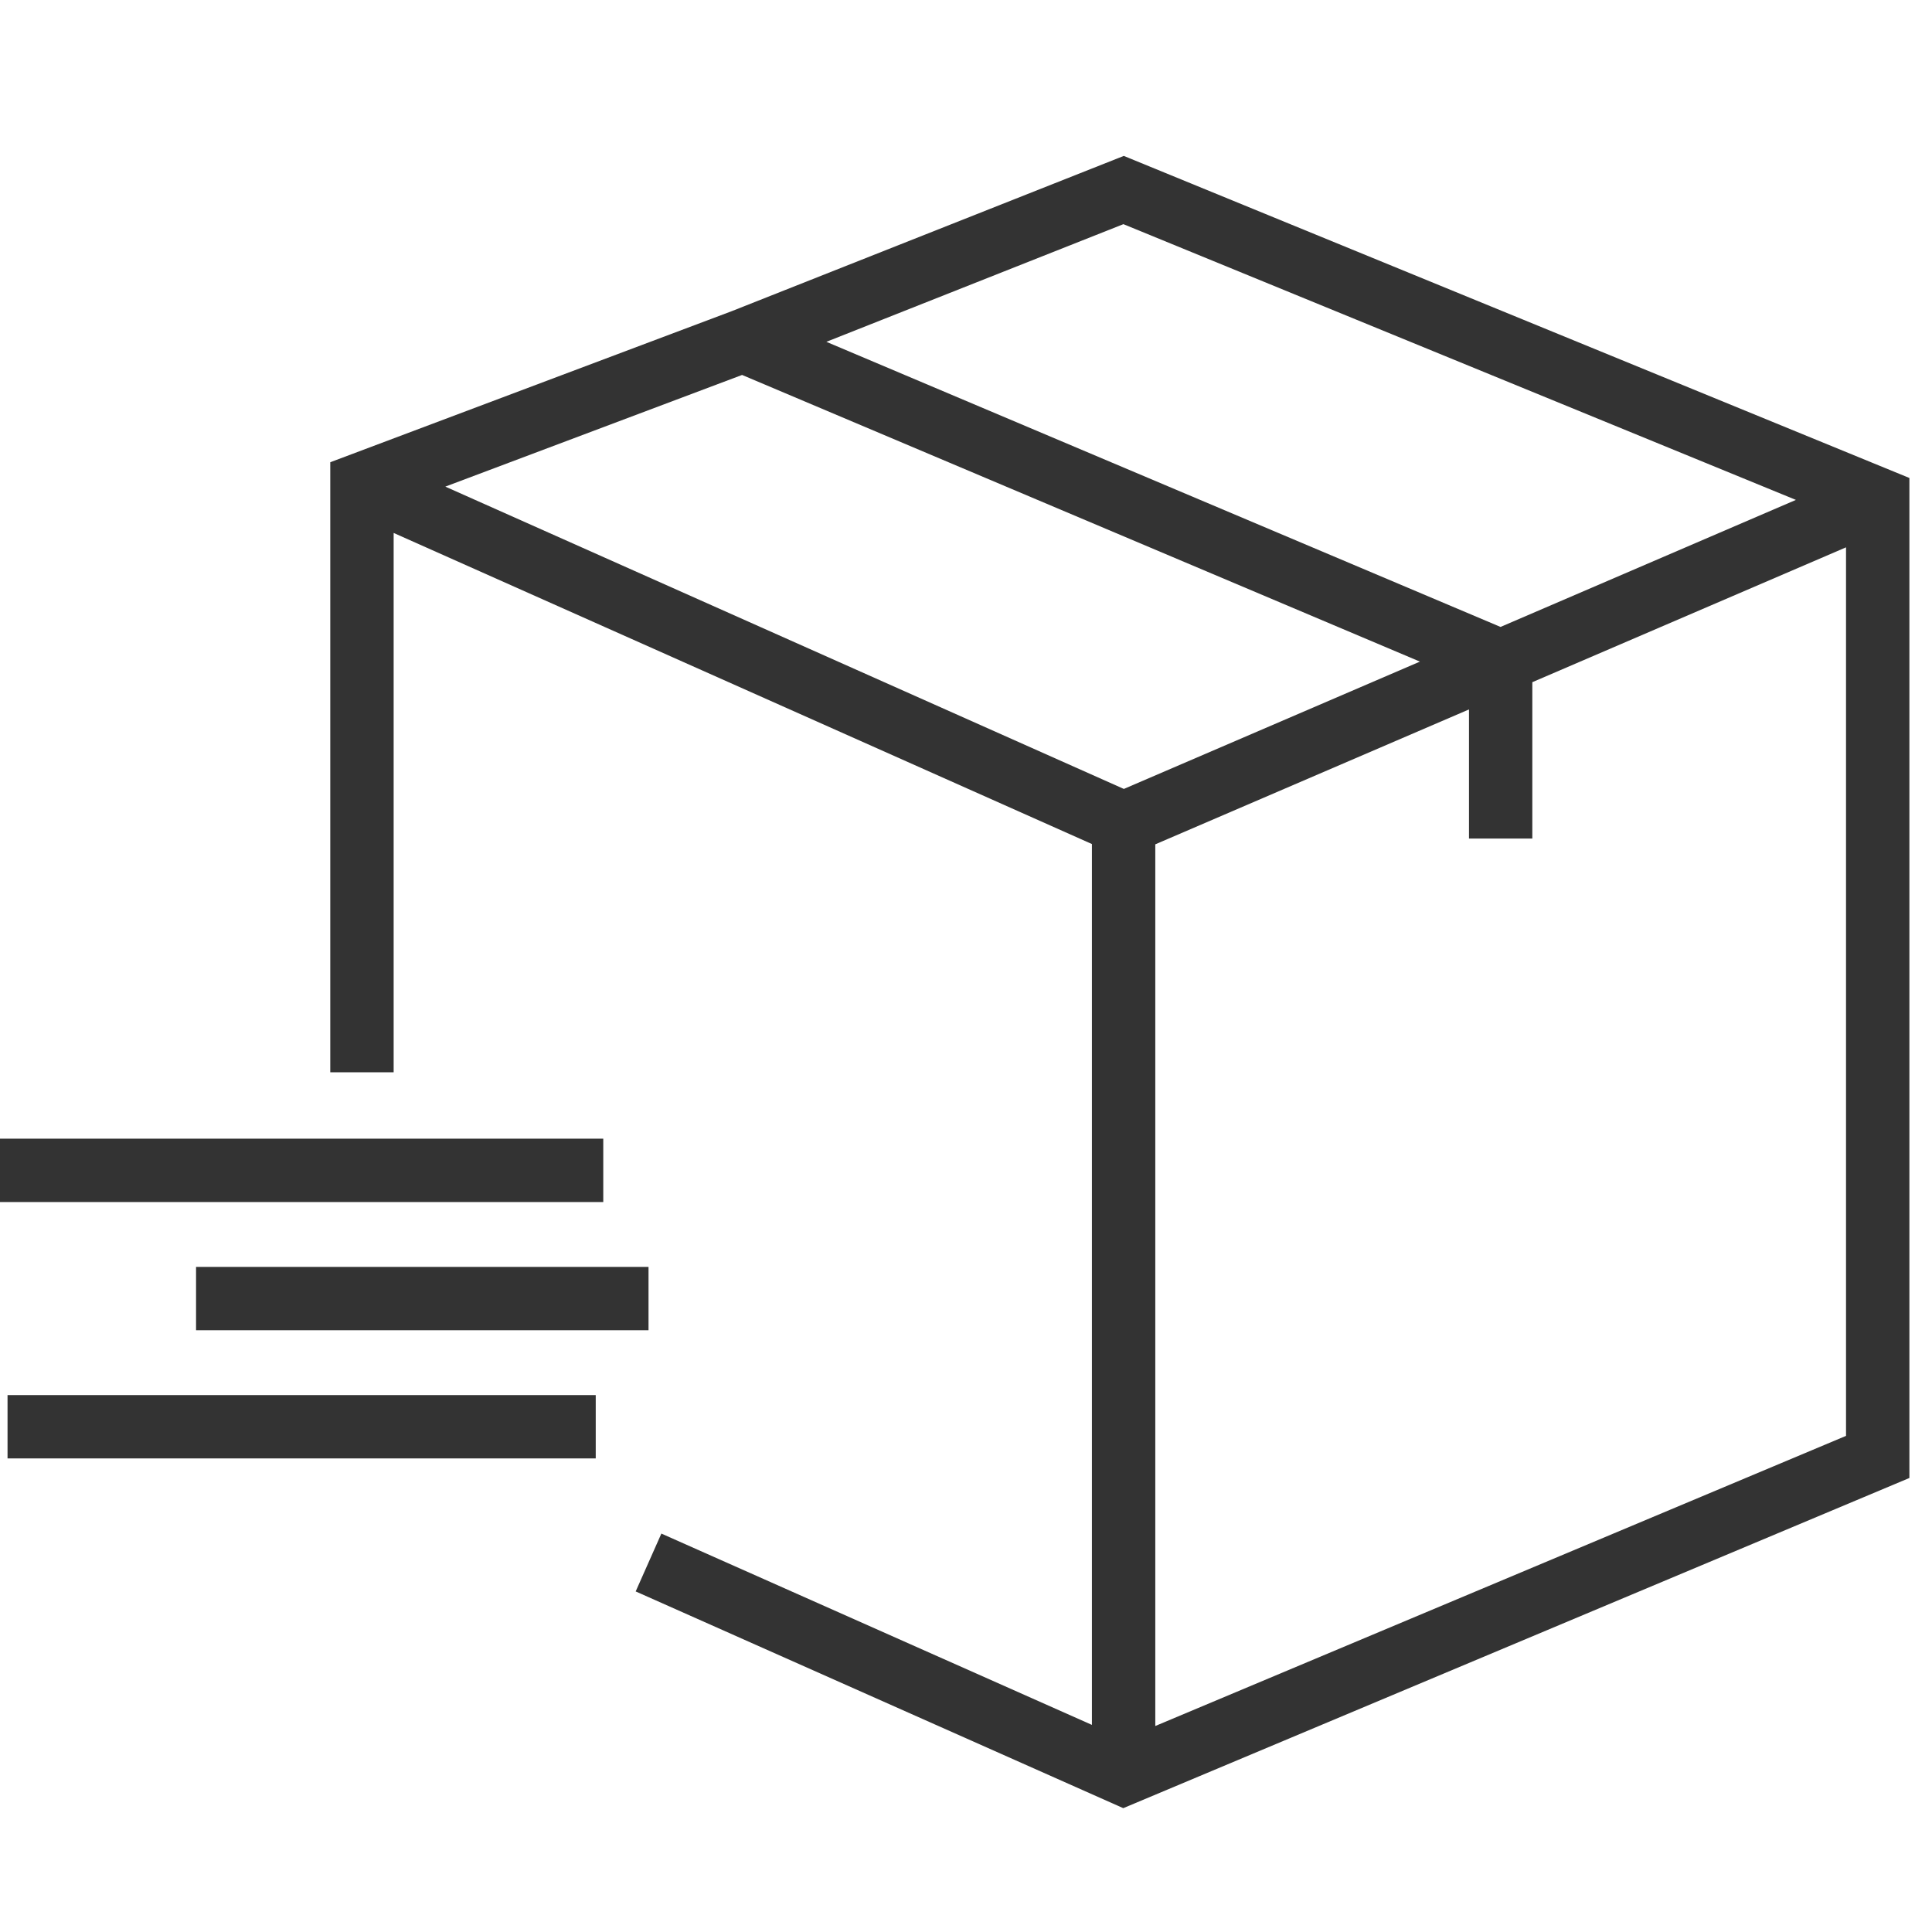 <svg width="40" height="40" viewBox="0 0 40 40" fill="none" xmlns="http://www.w3.org/2000/svg">
<path fill-rule="evenodd" clip-rule="evenodd" d="M39.532 9.896L23.267 3.228L15.143 6.445L6.838 9.57V22.201H8.15V11.034L22.607 17.475V35.712L13.693 31.751L13.161 32.949L23.256 37.436L39.532 30.6V9.896ZM9.22 10.075L15.364 7.763L29.398 13.698L23.268 16.334L9.22 10.075ZM23.919 17.481L30.414 14.688V17.361H31.725V14.124L38.22 11.332V29.728L23.919 35.735V17.481ZM31.067 12.98L37.182 10.35L23.259 4.641L17.109 7.077L31.067 12.98Z" fill="#333333"/>
<path d="M0 24.887H12.49V23.575H0V24.887Z" fill="#333333"/>
<path d="M13.427 27.541H4.059V26.23H13.427V27.541Z" fill="#333333"/>
<path d="M0.156 30.195H12.334V28.884H0.156V30.195Z" fill="#333333"/>
</svg>
